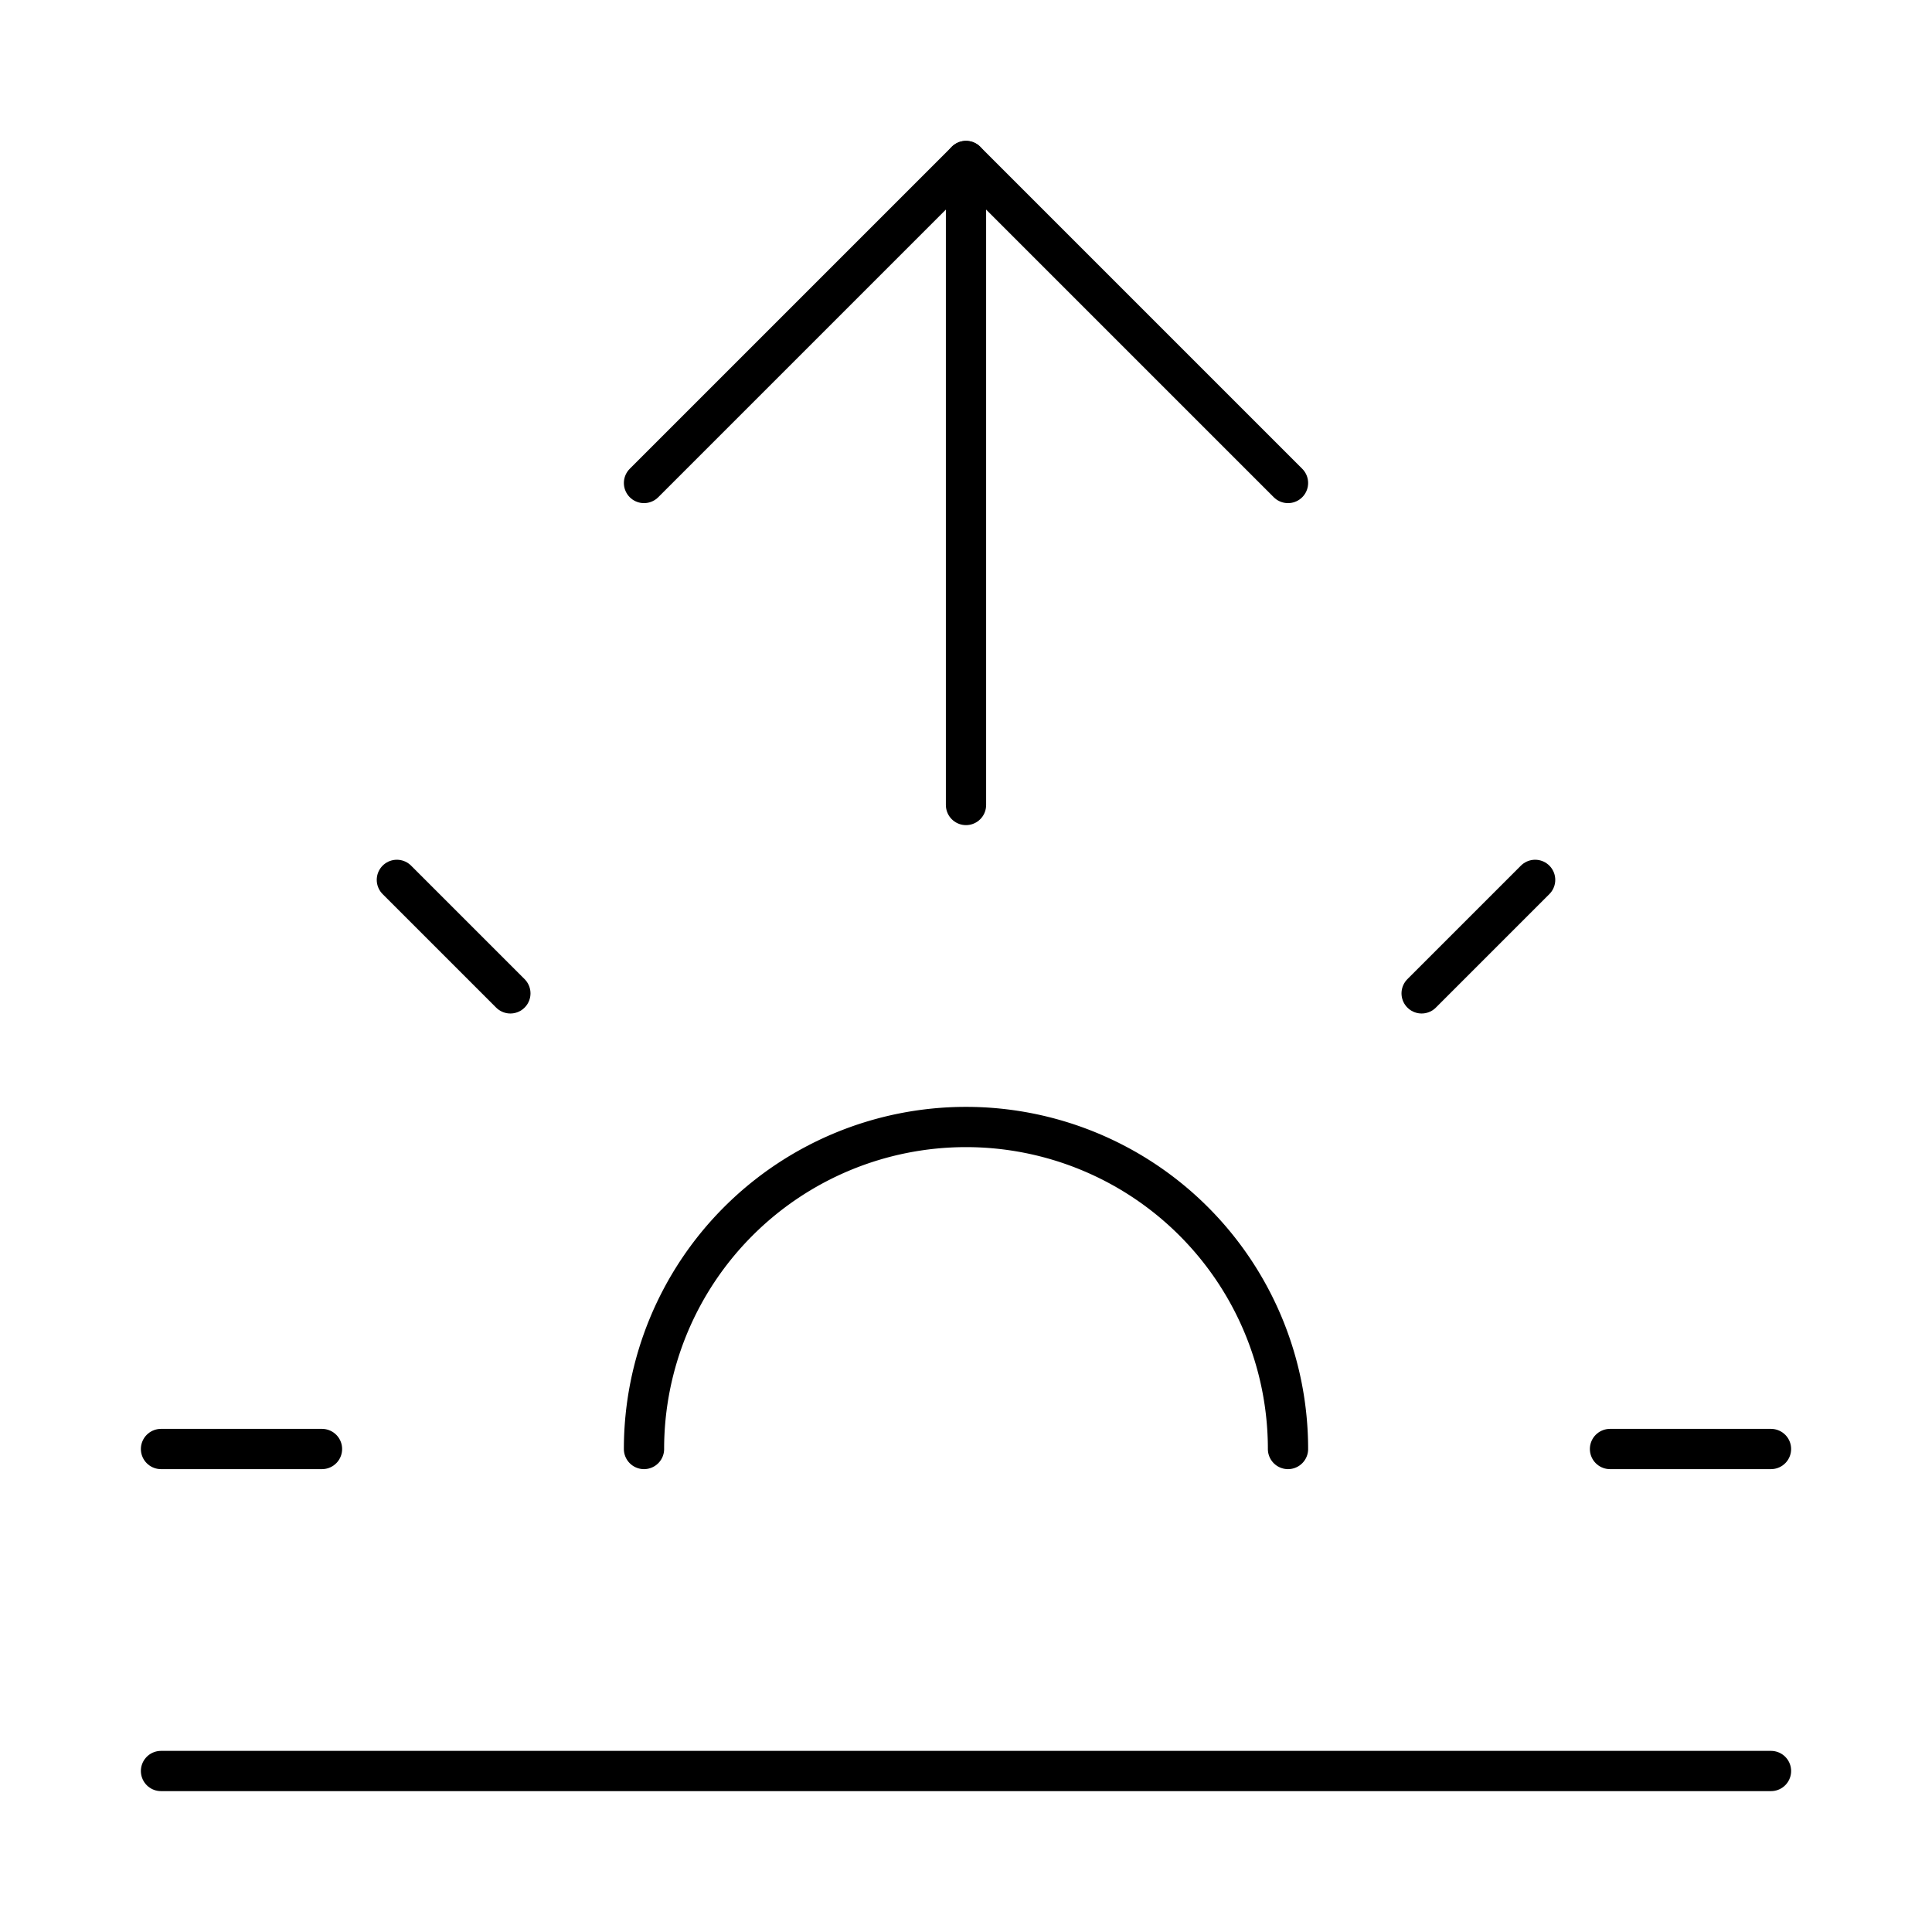 <?xml version="1.0"?>
<svg xmlns="http://www.w3.org/2000/svg" width="24" height="24" viewBox="0 0 24 24" fill="none" stroke="currentColor" stroke-width=".5" stroke-linecap="round" stroke-linejoin="round">
  <path d="M12 2v8"/>
  <path d="m4.93 10.93 1.41 1.41"/>
  <path d="M2 18h2"/>
  <path d="M20 18h2"/>
  <path d="m19.07 10.93-1.41 1.41"/>
  <path d="M22 22H2"/>
  <path d="m8 6 4-4 4 4"/>
  <path d="M16 18a4 4 0 0 0-8 0"/>
</svg>
